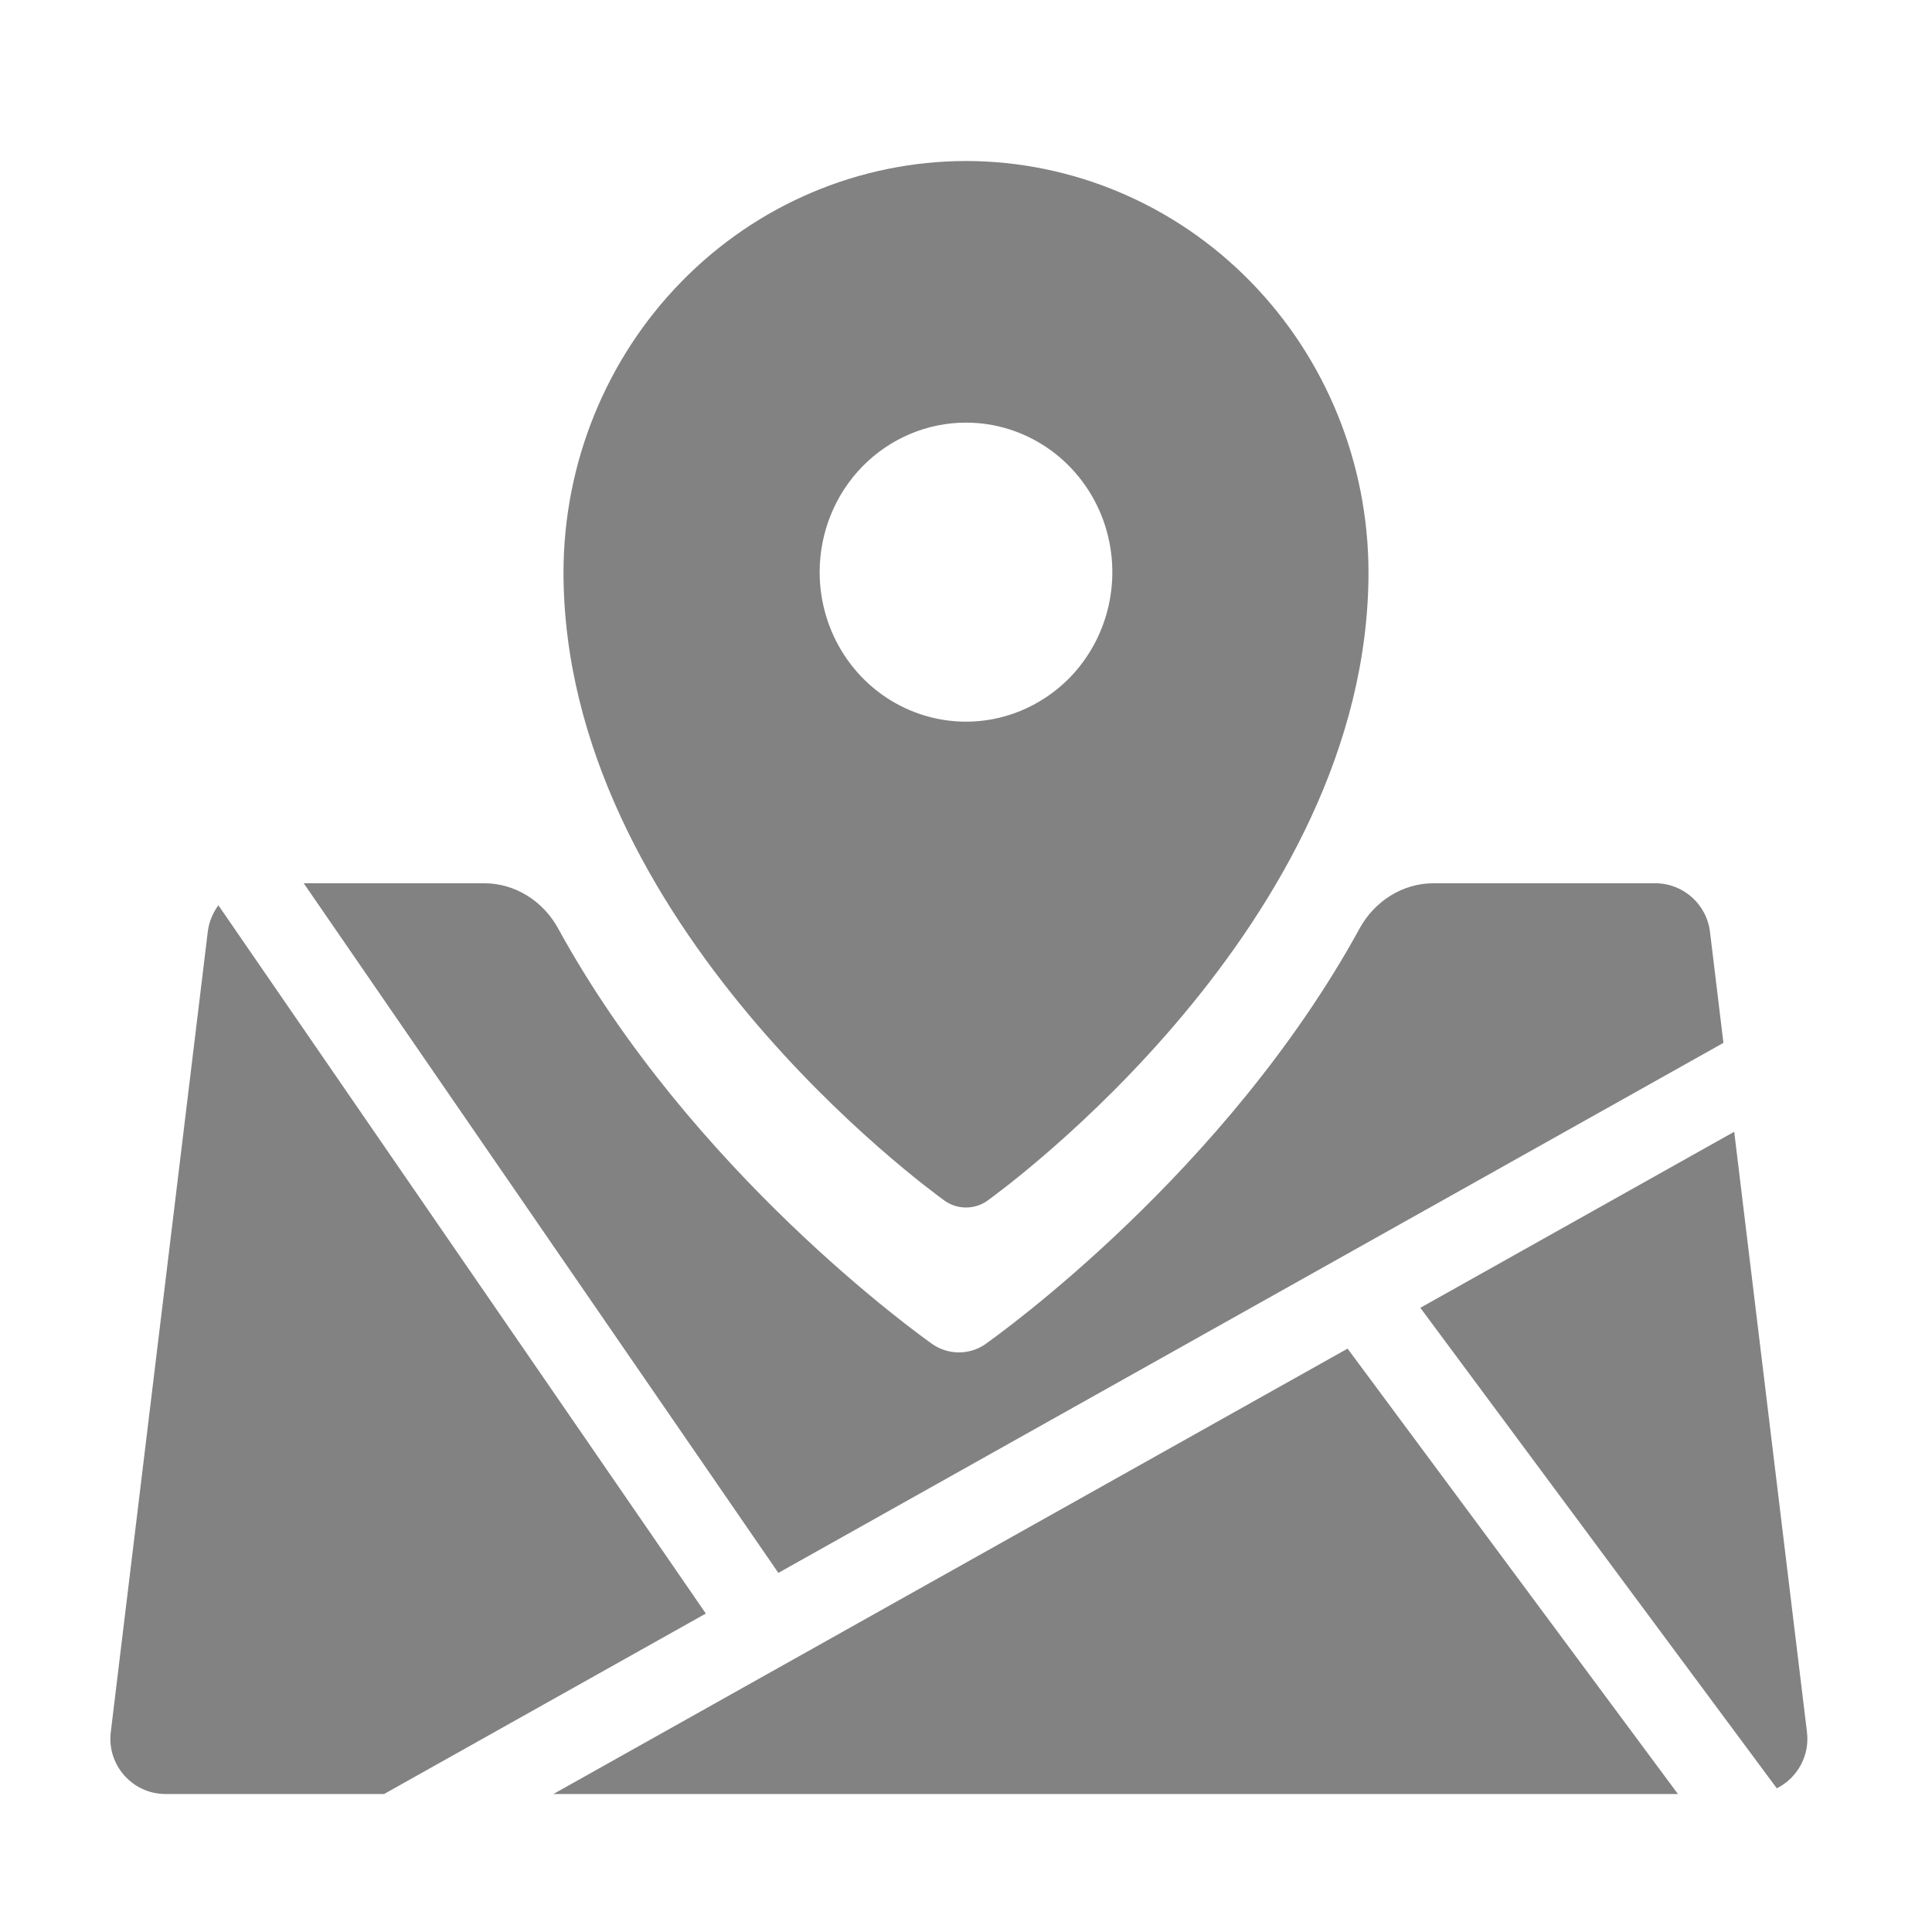 <svg width="24" height="24" viewBox="0 0 24 24" fill="none" xmlns="http://www.w3.org/2000/svg">
<path d="M6.015 10.972C6.4 10.972 6.748 11.195 6.933 11.533C8.595 14.565 11.421 16.583 11.589 16.702C11.685 16.766 11.797 16.8 11.912 16.8C12.026 16.8 12.139 16.766 12.234 16.702C12.402 16.583 15.229 14.565 16.89 11.533C17.075 11.195 17.423 10.972 17.808 10.972H20.561C20.908 10.972 21.2 11.231 21.242 11.575L21.409 12.955L9.669 19.539L3.773 10.972H6.015Z" fill="#828282"/>
<path d="M17.644 16.246L21.543 14.059L22.447 21.518C22.483 21.817 22.322 22.09 22.072 22.215L17.644 16.246Z" fill="#828282"/>
<path d="M2.713 11.246C2.643 11.34 2.596 11.452 2.581 11.575L1.376 21.518C1.327 21.926 1.646 22.286 2.057 22.286H4.771L8.768 20.044L2.713 11.246Z" fill="#828282"/>
<path d="M20.844 22.286H6.874L16.74 16.753L20.844 22.286Z" fill="#828282"/>
<path d="M12 2C10.674 2.002 9.403 2.54 8.466 3.498C7.529 4.455 7.002 5.753 7 7.107C7 11.478 11.546 14.78 11.739 14.919C11.816 14.972 11.907 15 12 15C12.093 15 12.184 14.972 12.261 14.919C12.454 14.78 17 11.478 17 7.107C16.998 5.753 16.471 4.455 15.534 3.498C14.597 2.54 13.326 2.002 12 2ZM12 5.25C12.36 5.25 12.711 5.359 13.01 5.563C13.309 5.767 13.542 6.057 13.68 6.397C13.817 6.736 13.853 7.109 13.783 7.47C13.713 7.83 13.54 8.161 13.286 8.421C13.031 8.68 12.707 8.857 12.355 8.929C12.002 9.001 11.636 8.964 11.304 8.823C10.972 8.683 10.688 8.445 10.488 8.139C10.289 7.834 10.182 7.475 10.182 7.107C10.182 6.615 10.373 6.142 10.714 5.794C11.055 5.446 11.518 5.25 12 5.25Z" fill="#828282"/>
</svg>
